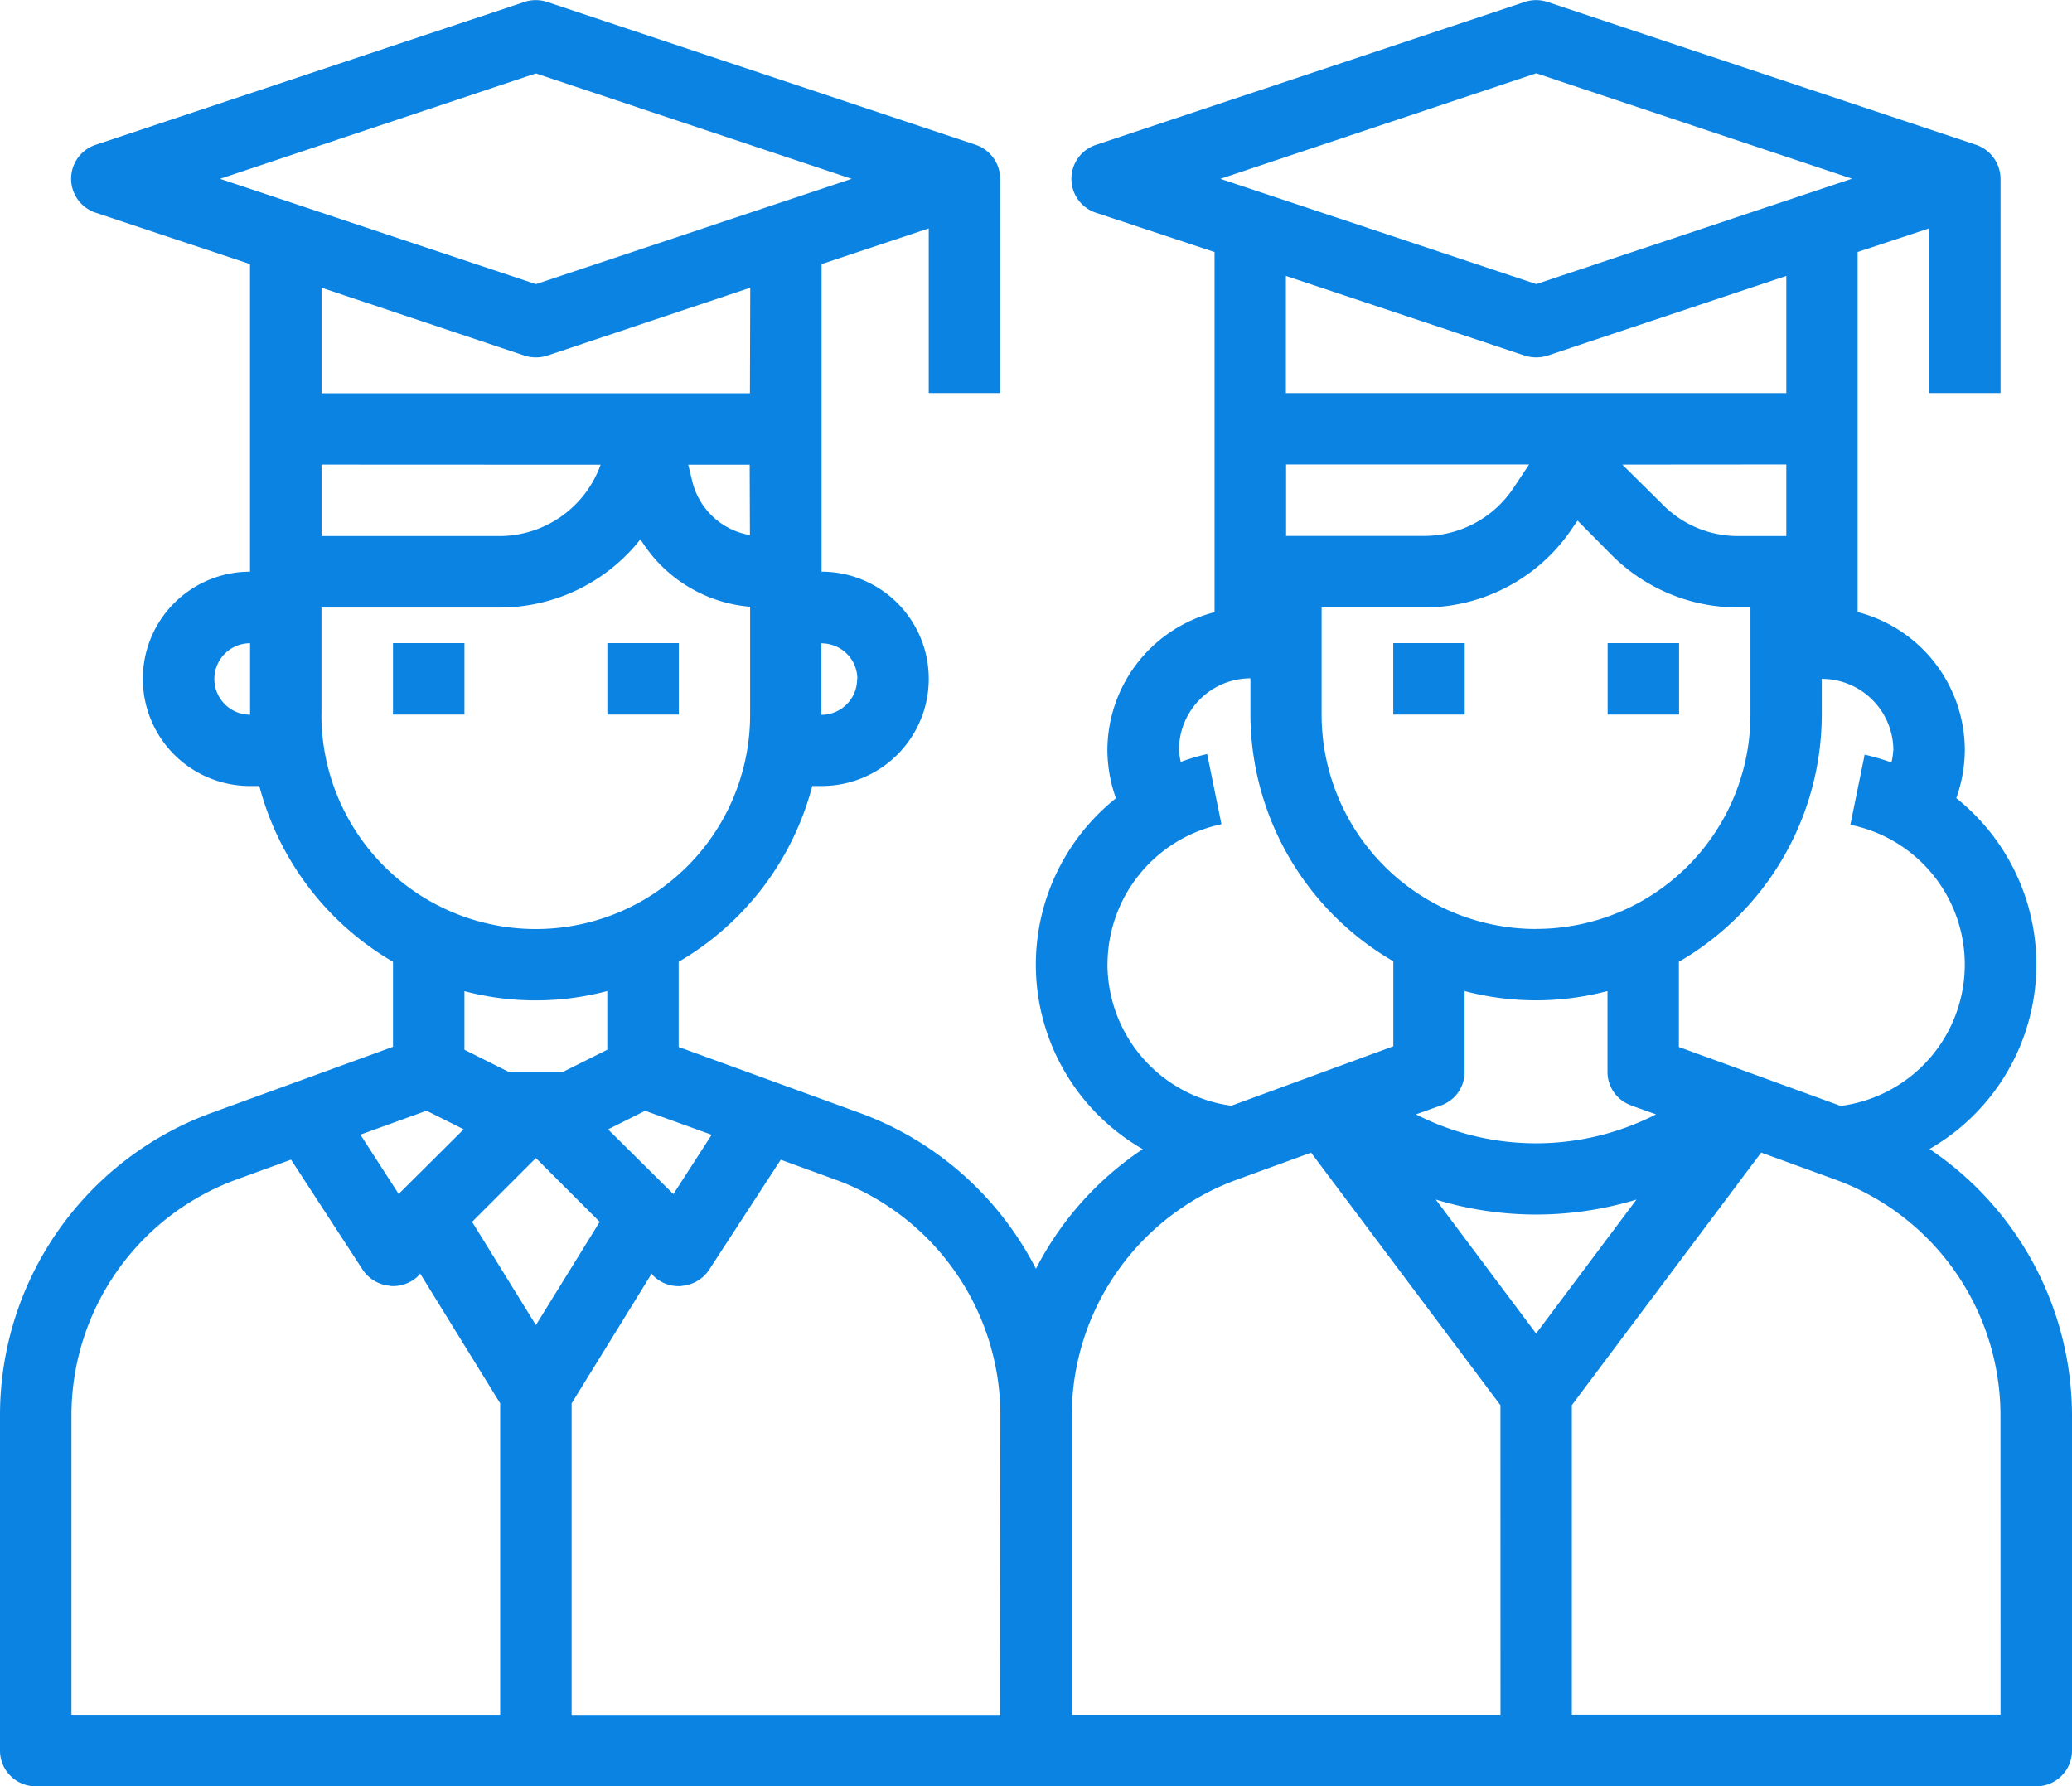 <svg xmlns="http://www.w3.org/2000/svg" width="32.478" height="28" viewBox="0 0 32.478 28"><defs><style>.a{fill:#0a83e3;}</style></defs><g transform="translate(-3 -11.997)"><rect class="a" width="1.12" height="1.12" transform="translate(9.16 22.078)"/><rect class="a" width="1.12" height="1.12" transform="translate(12.52 22.078)"/><rect class="a" width="1.12" height="1.12" transform="translate(24.839 22.078)"/><rect class="a" width="1.12" height="1.12" transform="translate(28.199 22.078)"/><path class="a" d="M33.244,30.008a3.335,3.335,0,0,0,.42-5.5,2.278,2.278,0,0,0,.134-.75,2.24,2.24,0,0,0-1.68-2.167V15.947l1.12-.37v2.581h1.12V14.8a.568.568,0,0,0-.381-.532l-6.72-2.24a.56.56,0,0,0-.358,0l-6.72,2.24a.56.56,0,0,0,0,1.064l1.859.616v5.645a2.24,2.24,0,0,0-1.68,2.167,2.278,2.278,0,0,0,.134.75,3.335,3.335,0,0,0,.42,5.5,5,5,0,0,0-1.674,1.876,5.052,5.052,0,0,0-2.755-2.441l-2.845-1.036V27.073a4.513,4.513,0,0,0,2.094-2.755h.146a1.68,1.68,0,1,0,0-3.36V16.137l1.68-.56v2.581h1.12V14.8a.568.568,0,0,0-.381-.532l-6.72-2.24a.56.56,0,0,0-.358,0L4.5,14.267a.56.56,0,0,0,0,1.064l2.419.806v4.821a1.68,1.68,0,1,0,0,3.36h.146A4.513,4.513,0,0,0,9.16,27.073v1.333L6.315,29.442A5.045,5.045,0,0,0,3,34.174v5.264a.56.56,0,0,0,.56.56H34.918a.56.56,0,0,0,.56-.56V34.174a5.04,5.04,0,0,0-2.234-4.166ZM6.92,23.2a.56.56,0,1,1,0-1.12Zm7.235,6.585-.6.93L12.531,29.7l.582-.291Zm.6-9.4a1.125,1.125,0,0,1-.9-.829l-.067-.274h.963Zm0-2.223H8.04V16.507l3.181,1.064a.587.587,0,0,0,.358,0l3.181-1.064Zm-2.341,1.12A1.686,1.686,0,0,1,10.84,20.4H8.04v-1.12Zm4.021,3.36a.56.56,0,0,1-.56.56v-1.12A.56.56,0,0,1,16.439,22.638ZM6.449,14.8l4.95-1.652L16.35,14.8,11.4,16.451Zm1.59,8.4v-1.68h2.8a2.807,2.807,0,0,0,2.2-1.07,2.234,2.234,0,0,0,1.719,1.058V23.2a3.36,3.36,0,1,1-6.72,0Zm4.48,4.334v.918l-.694.347h-.851l-.694-.347v-.918A4.38,4.38,0,0,0,12.52,27.532ZM9.686,29.408l.582.291L9.249,30.713l-.6-.93Zm1.154,9.469H4.12v-4.7A3.937,3.937,0,0,1,6.7,30.489l.862-.314,1.126,1.73a.568.568,0,0,0,.414.246.19.19,0,0,0,.056.006.564.564,0,0,0,.4-.162l.028-.034,1.254,2.033ZM10.4,31.15l1-1,1,1-1,1.618Zm8.276,7.728H11.96V33.995l1.254-2.033.028.034a.564.564,0,0,0,.4.162.19.19,0,0,0,.056-.006.568.568,0,0,0,.414-.246l1.126-1.73.862.314a3.937,3.937,0,0,1,2.581,3.685Zm14-15.119a1.04,1.04,0,0,1-.028.19,3.612,3.612,0,0,0-.42-.123l-.224,1.1a2.235,2.235,0,0,1-.151,4.407l-2.537-.924V27.073a4.483,4.483,0,0,0,2.24-3.875v-.56A1.123,1.123,0,0,1,32.678,23.758Zm-4.11,5.566.392.14a4.129,4.129,0,0,1-3.763,0l.392-.14a.555.555,0,0,0,.37-.526V27.532a4.38,4.38,0,0,0,2.24,0V28.8A.555.555,0,0,0,28.568,29.324Zm-1.49-2.766a3.36,3.36,0,0,1-3.36-3.36v-1.68h1.6A2.793,2.793,0,0,0,27.65,20.27l.078-.112.538.543a2.8,2.8,0,0,0,1.982.818h.19V23.2A3.36,3.36,0,0,1,27.079,26.558Zm-3.92-8.4V16.322L26.9,17.571a.587.587,0,0,0,.358,0L31,16.322v1.837ZM31,19.278V20.4h-.75a1.655,1.655,0,0,1-1.187-.493l-.633-.627Zm-4.032,0-.246.37a1.683,1.683,0,0,1-1.4.75H23.159v-1.12Zm.112-6.132,4.95,1.652-4.95,1.652L22.129,14.8Zm-6.72,13.971a2.247,2.247,0,0,1,1.786-2.2l-.224-1.1a3.232,3.232,0,0,0-.414.123,1.04,1.04,0,0,1-.028-.19,1.123,1.123,0,0,1,1.12-1.12v.56a4.483,4.483,0,0,0,2.24,3.875v1.333L22.3,29.33A2.244,2.244,0,0,1,20.359,27.118Zm6.16,11.759H19.8v-4.7a3.937,3.937,0,0,1,2.581-3.685l1.17-.426,2.968,3.959ZM25.505,30.8a5.381,5.381,0,0,0,3.147,0l-1.574,2.1Zm8.853,8.075h-6.72V34.023l2.968-3.959,1.17.426a3.937,3.937,0,0,1,2.581,3.685Z" transform="translate(0 0)"/></g></svg>